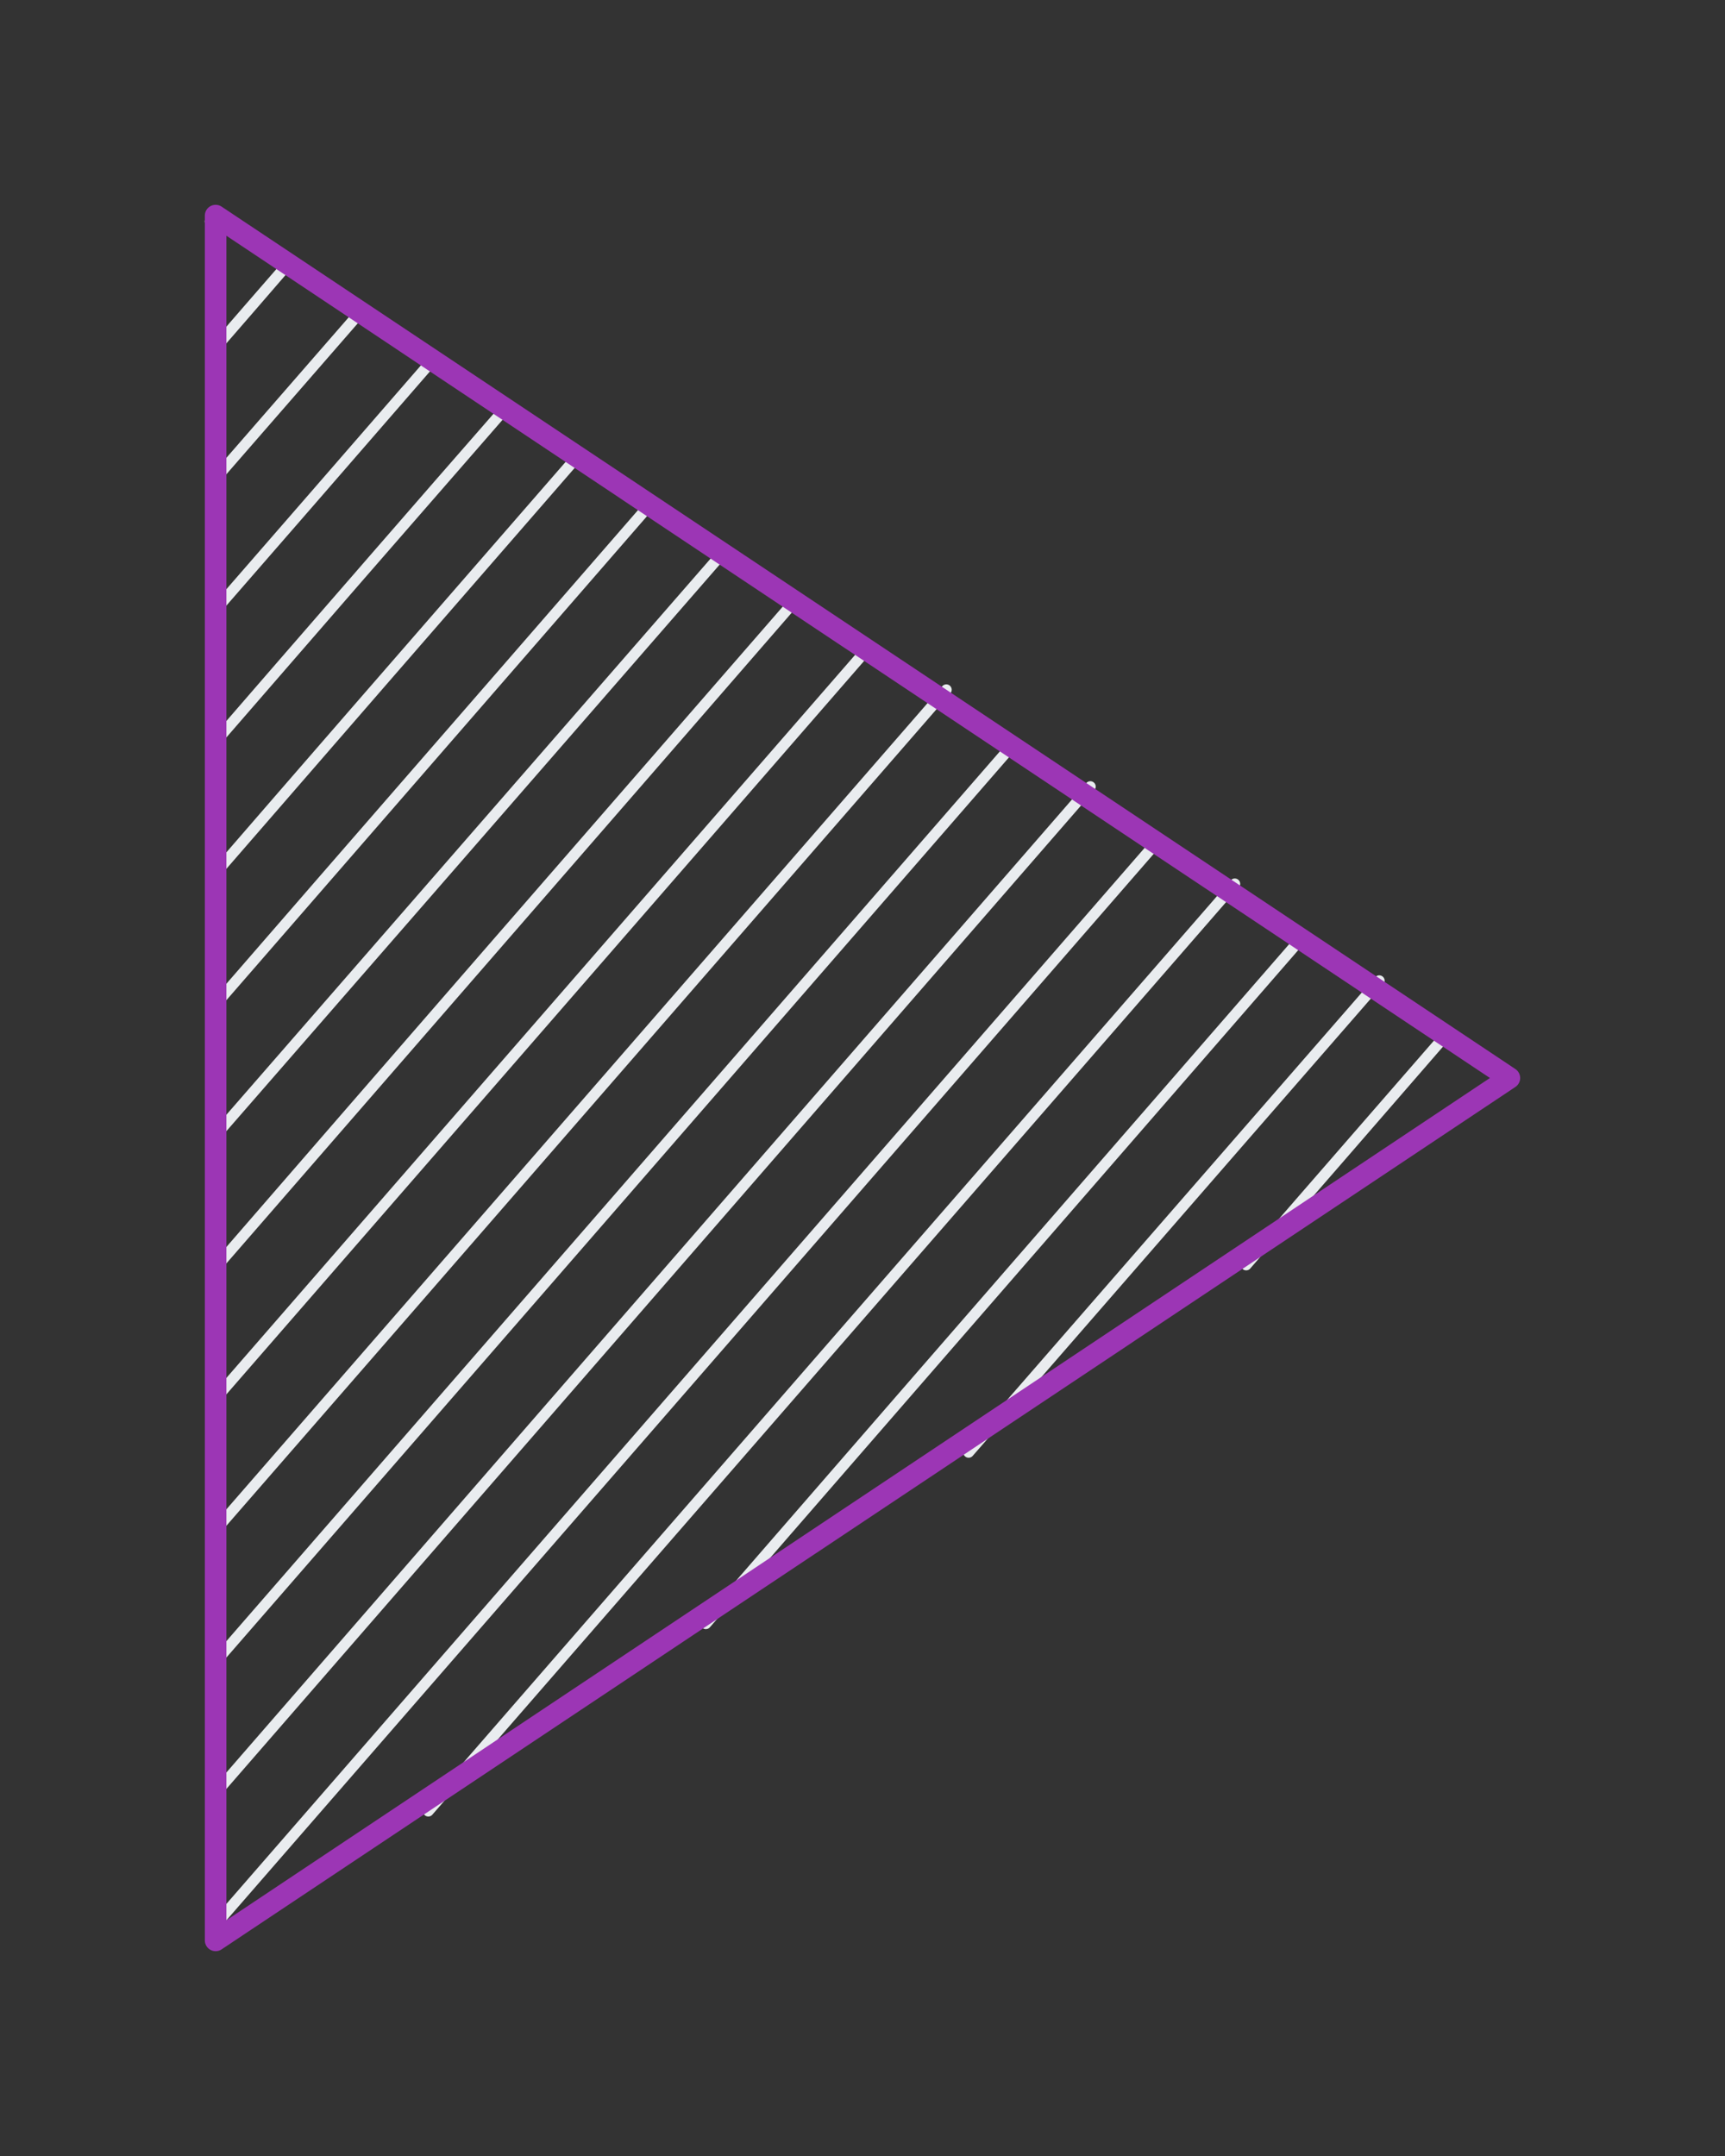 <?xml version="1.0" encoding="UTF-8"?>
<svg xmlns="http://www.w3.org/2000/svg" xmlns:xlink="http://www.w3.org/1999/xlink" width="16" height="20" viewBox="0 0 16 20">
<rect x="0" y="0" width="16" height="20" fill="#333333" stroke="none"/>
<path fill="none" stroke-width="0.5" stroke-linecap="round" stroke-linejoin="miter" stroke="rgb(91.373%, 92.549%, 93.725%)" stroke-opacity="1" stroke-miterlimit="4" d="M -0.254 -79.727 L -0.254 -79.727 M -0.254 -79.727 L -0.254 -79.727 M 0.156 -74.062 C 1.035 -75.098 1.914 -76.094 3.438 -77.852 M 0.156 -74.062 C 0.938 -74.961 1.719 -75.859 3.438 -77.852 M -0.117 -67.676 C 1.934 -70.039 3.984 -72.383 6.445 -75.215 M -0.117 -67.676 C 1.895 -69.98 3.906 -72.305 6.445 -75.215 M 0.273 -62.031 C 2.949 -65.098 5.605 -68.164 10.117 -73.359 M 0.273 -62.031 C 3.066 -65.234 5.84 -68.438 10.117 -73.359 M 0.02 -55.625 C 5 -61.367 9.98 -67.109 13.145 -70.723 M 0.02 -55.625 C 4.043 -60.273 8.086 -64.922 13.145 -70.723 M -0.234 -49.238 C 3.906 -54.023 8.066 -58.809 16.816 -68.867 M -0.234 -49.238 C 5.02 -55.293 10.273 -61.348 16.816 -68.867 M 0.156 -43.594 C 6.641 -51.074 13.145 -58.535 19.824 -66.23 M 0.156 -43.594 C 5.977 -50.293 11.816 -57.012 19.824 -66.23 M -0.117 -37.207 C 6.348 -44.629 12.812 -52.051 23.516 -64.355 M -0.117 -37.207 C 6.191 -44.453 12.52 -51.719 23.516 -64.355 M 0.293 -31.543 C 10.078 -42.812 19.883 -54.082 26.523 -61.738 M 0.293 -31.543 C 8.164 -40.625 16.055 -49.707 26.523 -61.738 M 0.02 -25.156 C 8.926 -35.391 17.832 -45.645 30.195 -59.863 M 0.02 -25.156 C 7.891 -34.219 15.781 -43.281 30.195 -59.863 M -0.234 -18.77 C 12.383 -33.262 24.98 -47.773 33.887 -58.008 M -0.234 -18.77 C 9.902 -30.43 20.059 -42.109 33.887 -58.008 M 0.156 -13.105 C 10.957 -25.527 21.758 -37.949 36.895 -55.371 M 0.156 -13.105 C 12.754 -27.598 25.332 -42.07 36.895 -55.371 M -0.098 -6.719 C 9.238 -17.461 18.574 -28.203 40.566 -53.516 M -0.098 -6.719 C 8.613 -16.758 17.324 -26.777 40.566 -53.516 M 0.293 -1.074 C 13.496 -16.25 26.68 -31.426 43.594 -50.879 M 0.293 -1.074 C 13.906 -16.738 27.52 -32.383 43.594 -50.879 M 9.863 -5.996 C 21.562 -19.453 33.262 -32.91 47.266 -49.004 M 9.863 -5.996 C 22.168 -20.137 34.453 -34.277 47.266 -49.004 M 22.734 -14.688 C 28.594 -21.445 34.453 -28.184 50.273 -46.387 M 22.734 -14.688 C 31.777 -25.098 40.82 -35.508 50.273 -46.387 M 34.922 -22.637 C 39.297 -27.656 43.672 -32.695 53.965 -44.512 M 34.922 -22.637 C 40.039 -28.496 45.117 -34.355 53.965 -44.512 M 47.793 -31.328 C 51.035 -35.078 54.297 -38.809 56.973 -41.895 M 47.793 -31.328 C 50.43 -34.355 53.066 -37.383 56.973 -41.895 " transform="matrix(0.2, 0, 0, 0.2, 2, 18)"/>
<path fill="none" stroke-width="1" stroke-linecap="round" stroke-linejoin="miter" stroke="rgb(61.176%, 21.176%, 70.98%)" stroke-opacity="1" stroke-miterlimit="4" d="M 0 0 C 0 -20.488 0 -40.996 0 -80 M 0 0 C 0 -16.738 0 -33.457 0 -80 M 0 -80 C 17.383 -68.418 34.766 -56.816 60 -40 M 0 -80 C 13.789 -70.801 27.559 -61.621 60 -40 M 60 -40 C 45.859 -30.566 31.699 -21.133 0 0 M 60 -40 C 41.406 -27.598 22.812 -15.215 0 0 M 0 0 L 0 0 M 0 0 L 0 0 " transform="matrix(0.2, 0, 0, 0.2, 2, 18)"/>
</svg>
